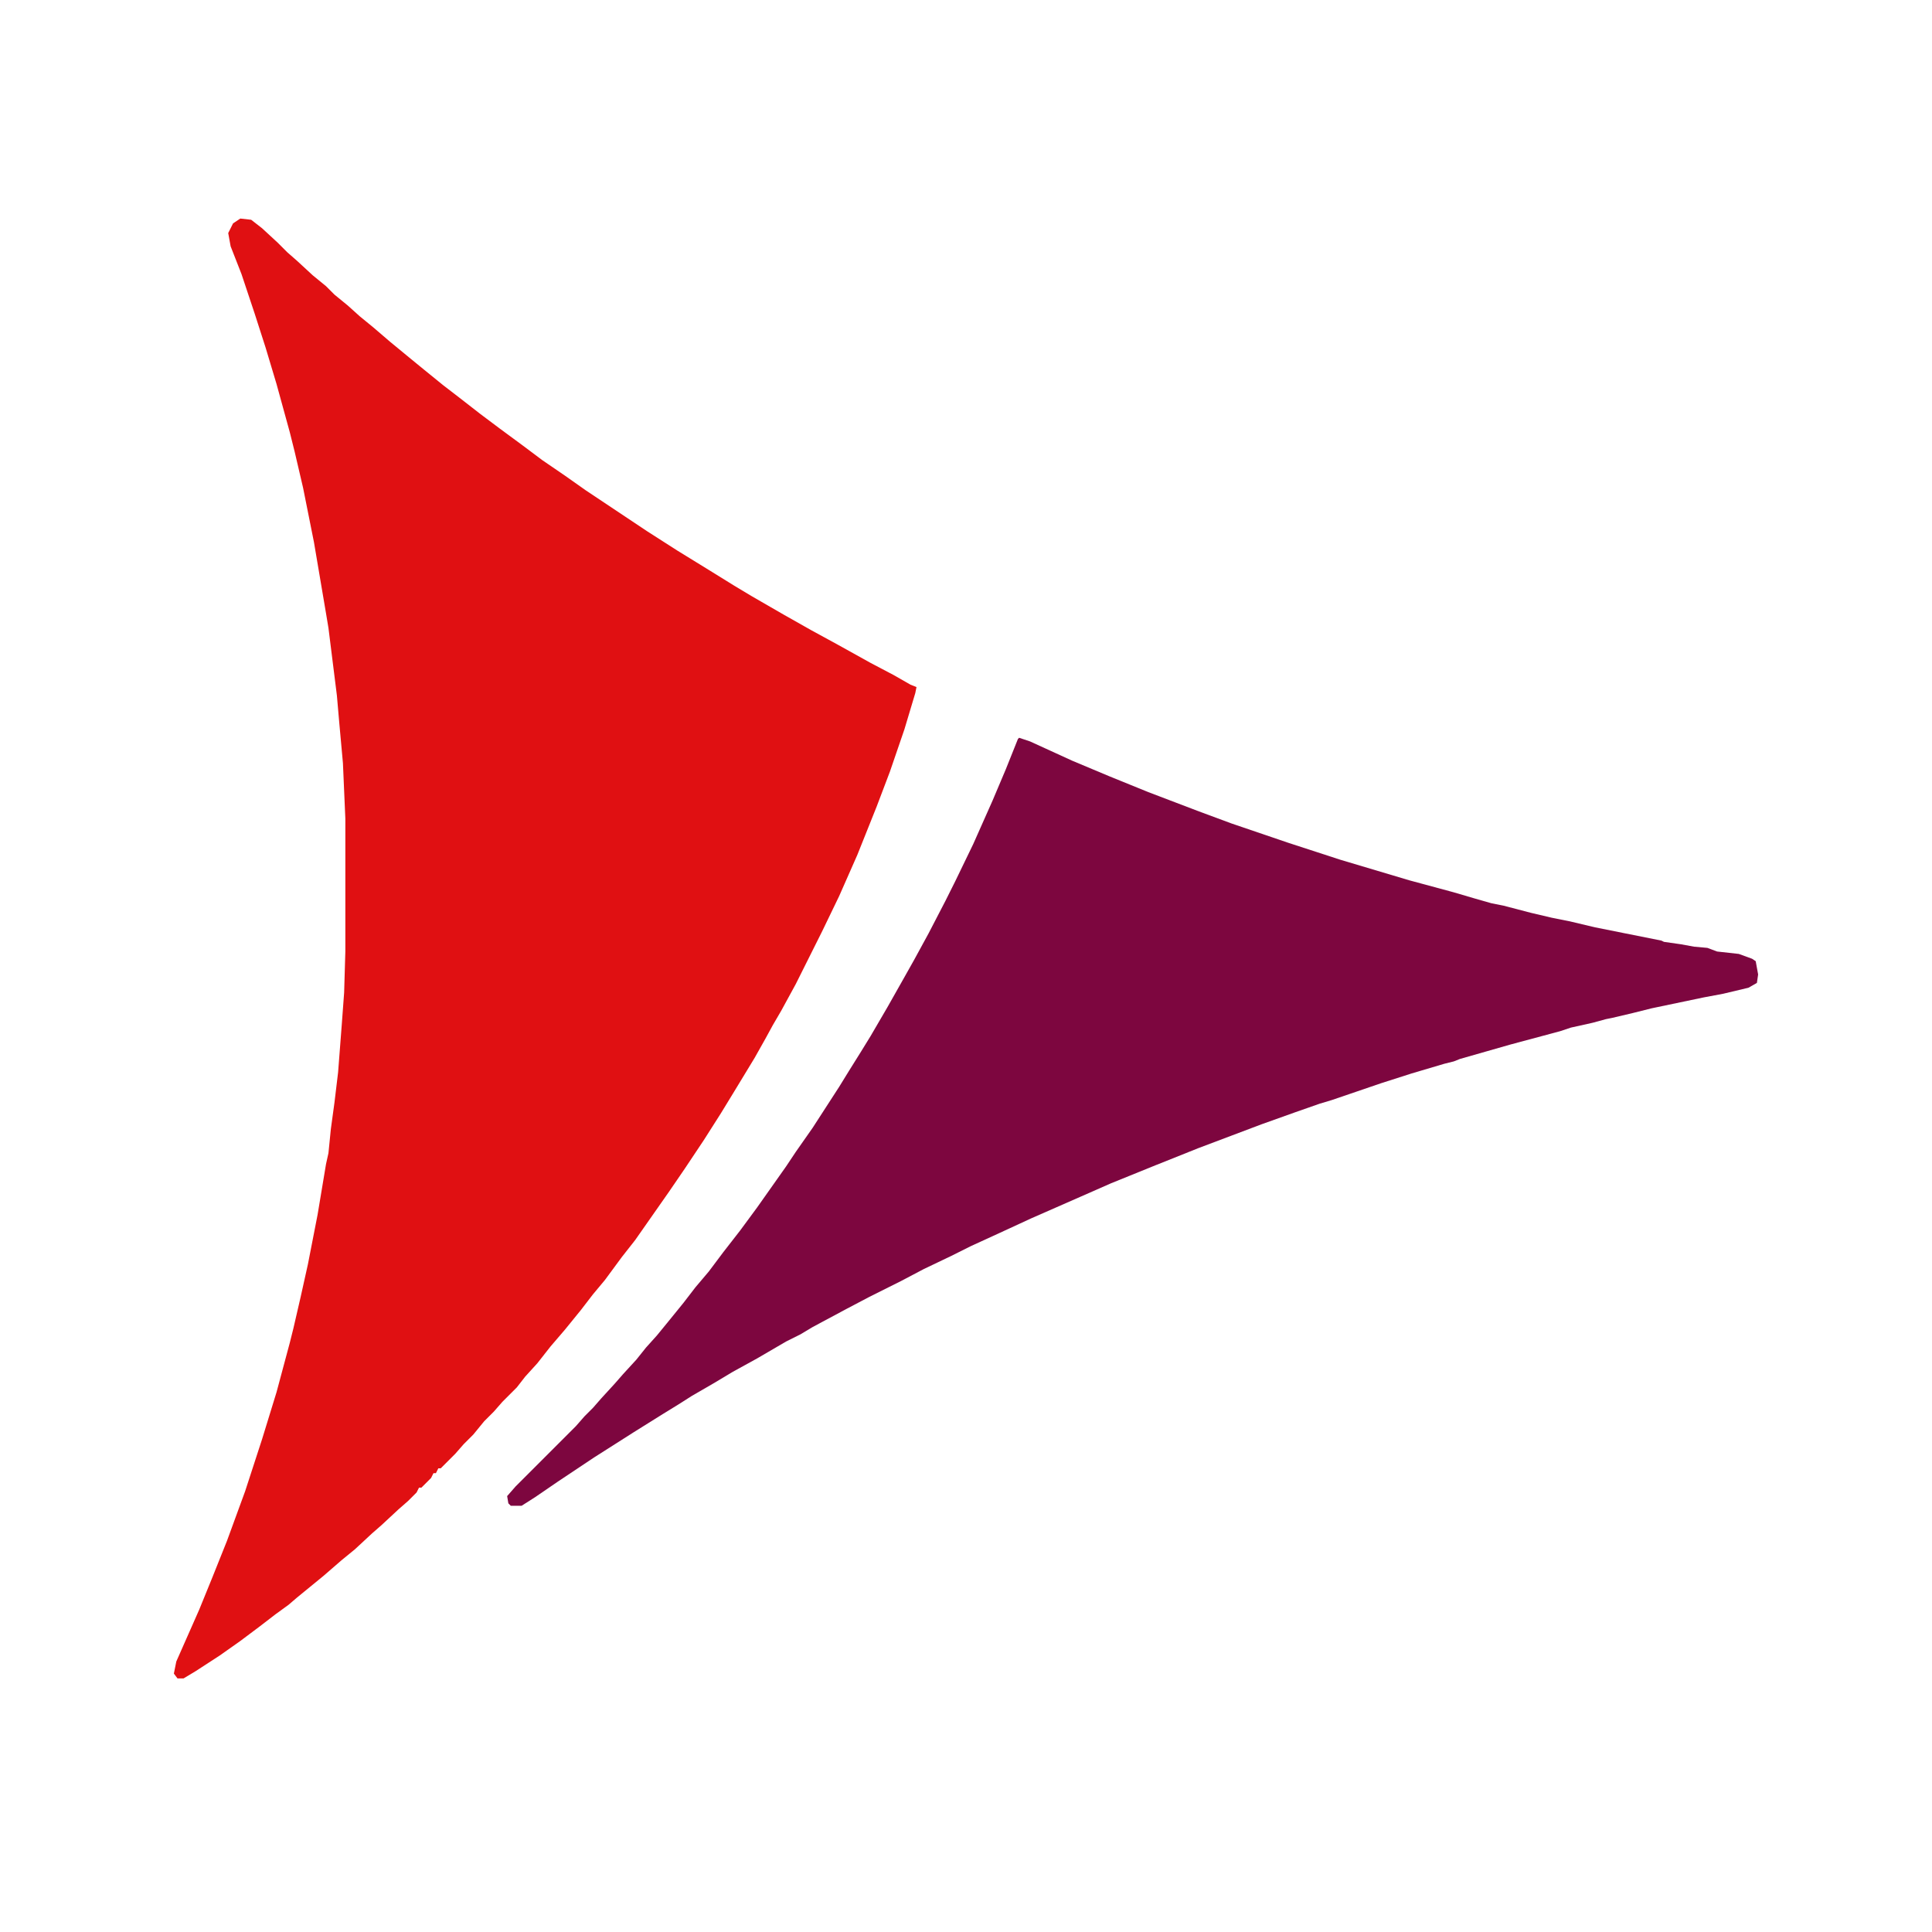 <?xml version="1.0" encoding="UTF-8"?>
<svg version="1.1" viewBox="0 0 1600 1600" width="400" height="400" xmlns="http://www.w3.org/2000/svg">
<path transform="translate(199,181)" d="m0 0 9 1 9 7 13 12 8 8 8 7 13 12 11 9 7 7 11 9 10 9 11 9 14 12 17 14 11 9 16 13 13 10 18 14 16 12 19 14 16 12 19 13 17 12 51 34 25 16 26 16 21 13 15 9 26 15 23 13 22 12 27 15 19 10 14 8 5 2-1 5-9 30-12 35-11 29-16 40-15 34-14 29-22 44-12 22-7 12-6 11-9 16-17 28-11 18-14 22-16 24-13 19-28 40-11 14-14 19-10 12-10 13-13 16-12 14-11 14-10 11-7 9-12 12-7 8-8 8-9 11-8 8-7 8-12 12h-2l-2 4h-2l-2 4-8 8h-2l-2 4-7 7-8 7-14 13-8 7-14 13-11 9-15 13-22 18-7 6-11 8-13 10-16 12-17 12-20 13-10 6h-5l-3-4 2-10 19-43 11-27 12-30 15-41 14-43 12-39 11-41 3-12 6-26 6-27 8-41 7-42 2-9 2-20 3-22 3-25 3-39 2-27 1-34v-110l-2-46-3-33-2-23-7-56-2-12-10-59-9-45-7-30-4-16-11-40-9-30-9-28-11-33-9-23-2-11 4-8z" fill="#E01012"/>
<path transform="translate(844,611)" d="m0 0 9 3 35 16 31 13 32 13 42 16 27 10 47 16 43 14 57 17 37 10 17 5 14 4 10 2 23 6 17 4 15 3 21 5 55 11 2 1 14 2 11 2 11 1 8 3 18 2 11 4 3 2 2 11-1 7-7 4-21 5-16 3-43 9-16 4-17 4-5 1-11 3-18 4-9 3-41 11-42 12-5 2-8 2-27 8-25 8-41 14-10 3-20 7-28 10-53 20-35 14-37 15-25 11-41 18-26 12-24 11-16 8-23 11-19 10-26 13-19 10-28 15-10 6-12 6-24 14-20 11-15 9-19 11-11 7-13 8-24 15-33 21-30 20-19 13-11 7h-9l-2-2-1-6 7-8 50-50 7-8 7-7 7-8 11-12 7-8 11-12 8-10 9-10 9-11 13-16 10-13 11-13 12-16 14-18 14-19 24-34 8-12 14-20 22-34 8-13 10-16 8-13 14-24 13-23 9-16 12-22 14-27 8-16 15-31 16-36 11-26 10-25z" fill="#7D063F"/>
</svg>
